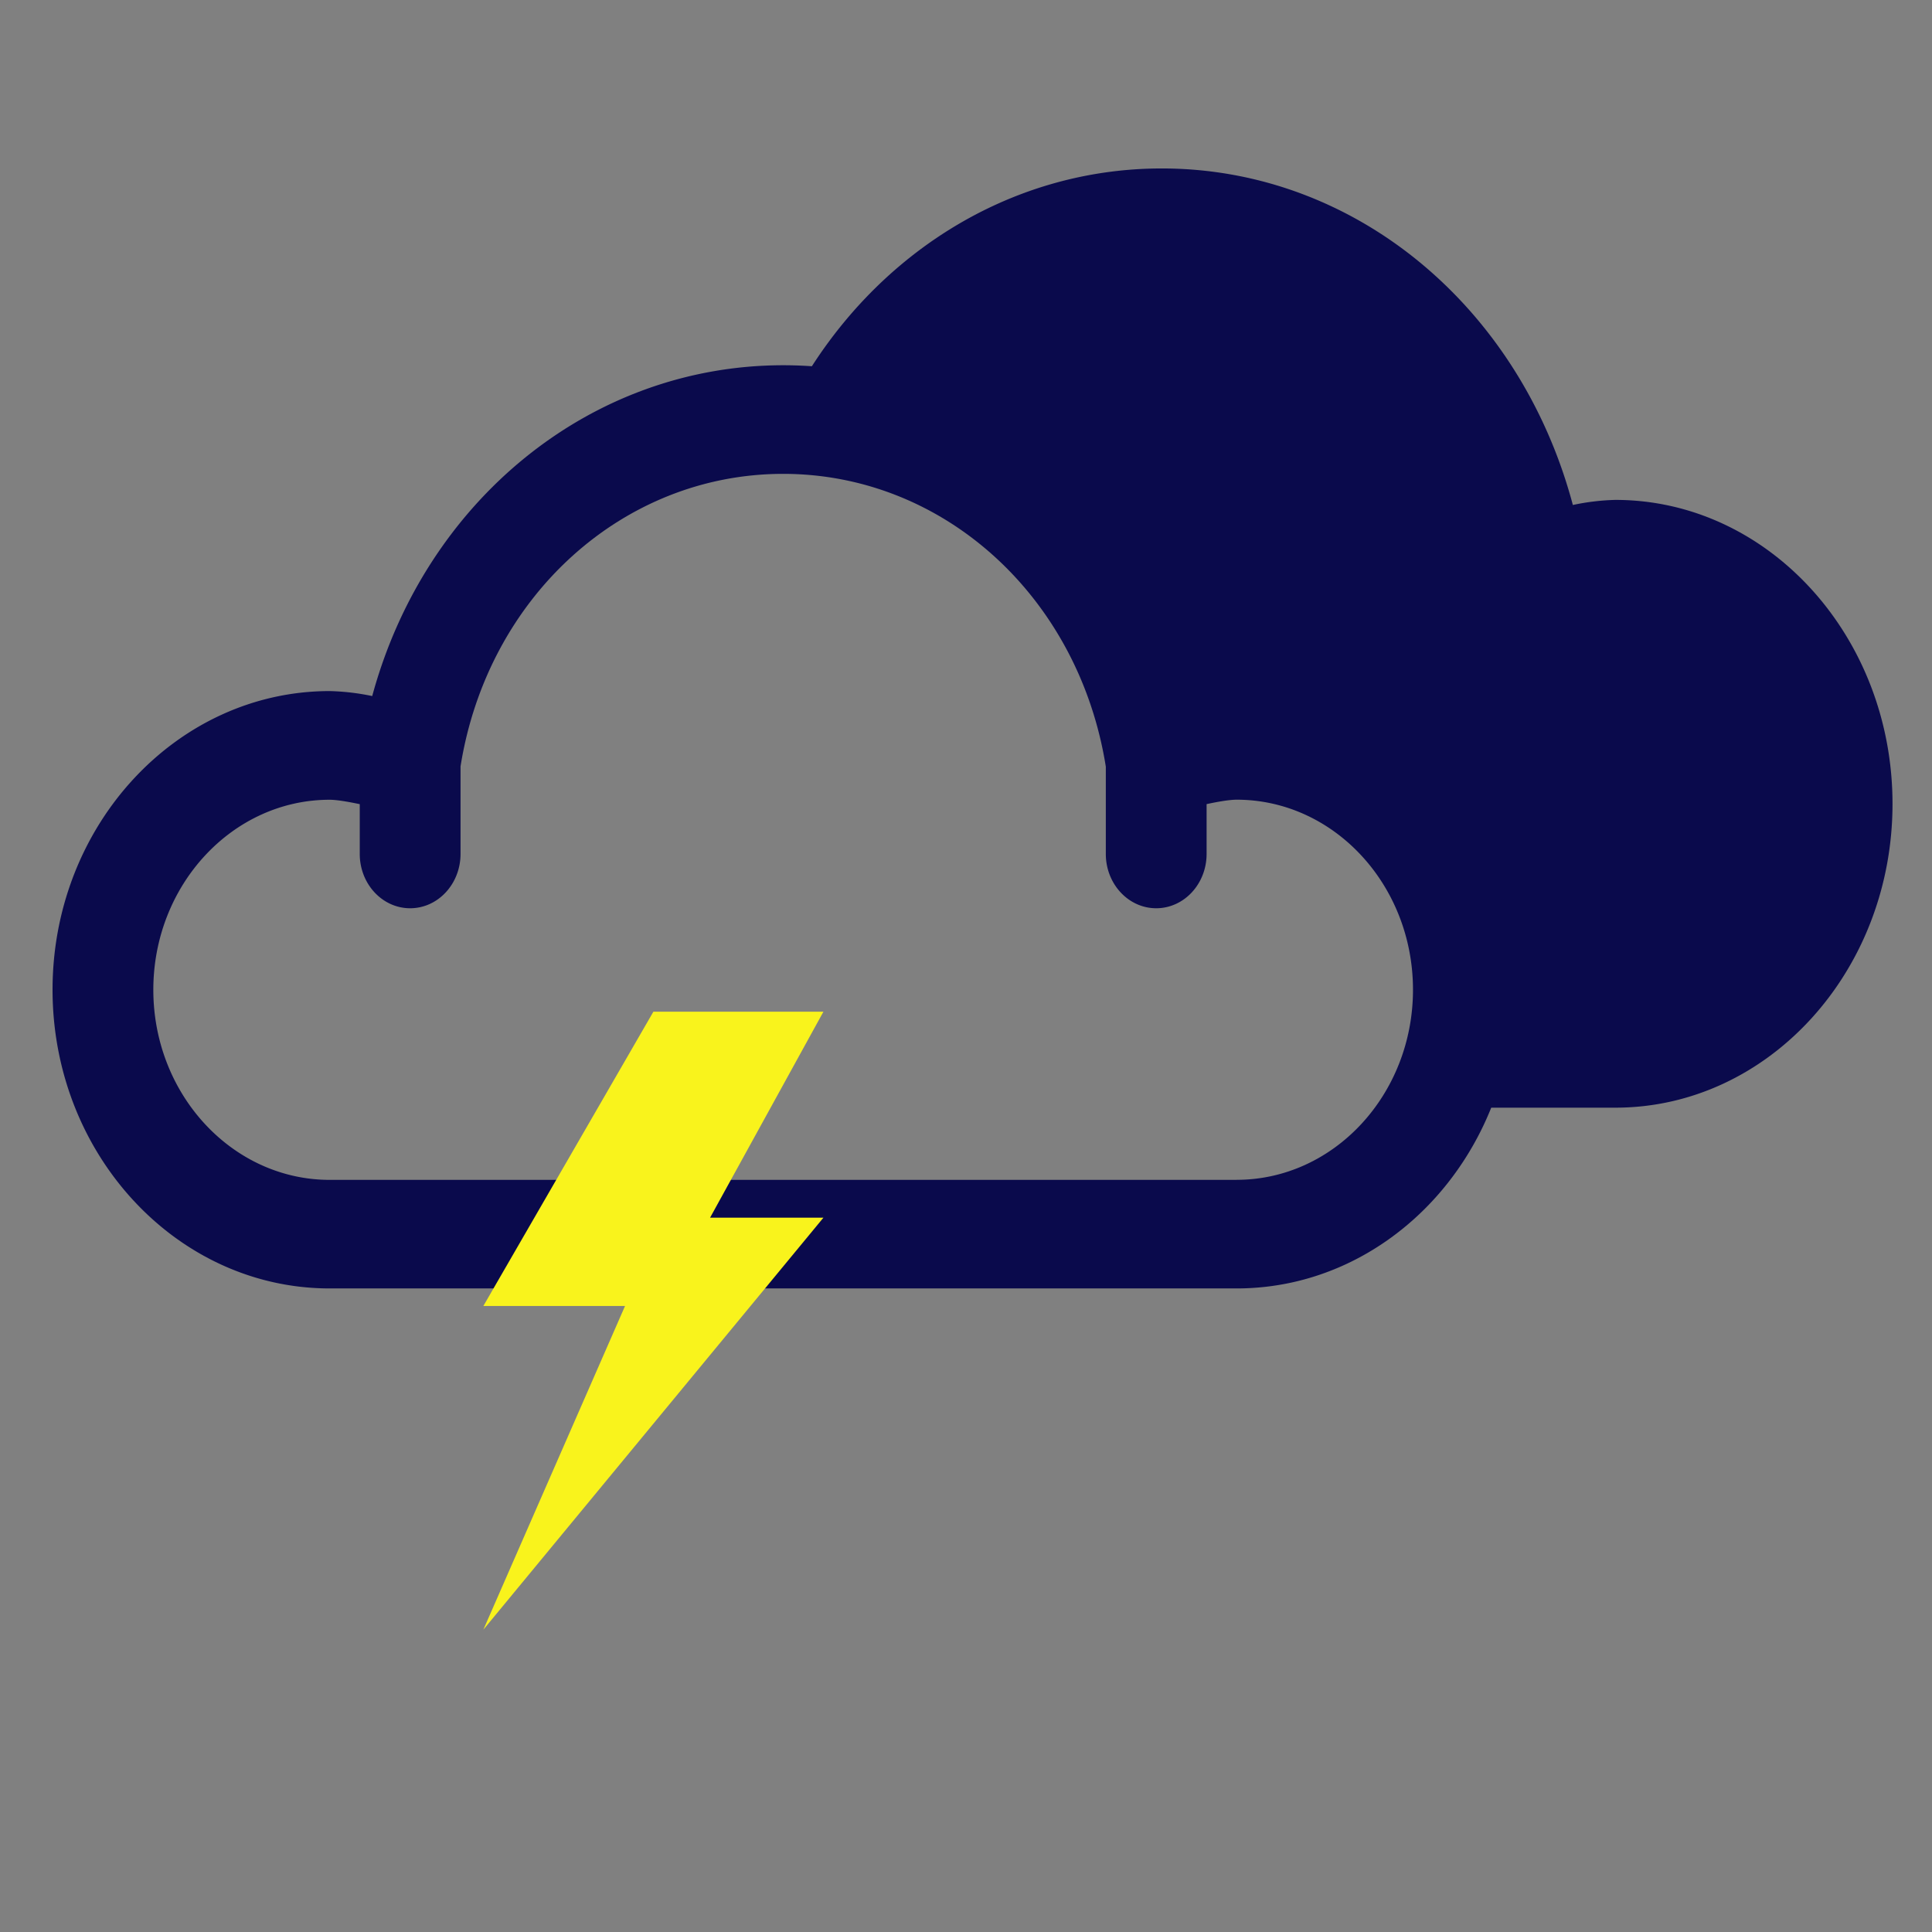<svg id="Layer_1" data-name="Layer 1" xmlns="http://www.w3.org/2000/svg" viewBox="0 0 1000 1000"><rect x="0" y="0" width="1000" height="1000" fill="#808080" stroke="none"/><defs><style>.cls-1{fill:#0a0a4c;}.cls-2{fill:#f9f31c;}</style></defs><path class="cls-1" d="M836.11,258.75a118.87,118.87,0,0,0-22,2.63C786.78,158.84,701.3,87.19,601.36,87.19c-79.1,0-149.11,44.9-188.42,114.45C495.43,224.06,561.58,292,585.82,382c8.22-1.61,16.85-2.84,24.08-2.84,86.52,0,156.91,76.26,156.91,170a185,185,0,0,1-1.61,24.17h70.91c79.1,0,143.45-70.55,143.45-157.26S915.21,258.75,836.11,258.75Z"/><path class="cls-1" d="M640.07,357.7a121.09,121.09,0,0,0-22,2.58c-27.3-100.79-112.77-171.23-212.69-171.23S220,259.49,192.66,360.28a121,121,0,0,0-22-2.58C91.55,357.7,27.2,427.05,27.2,512.29s64.35,154.6,143.44,154.6H640.07c79.09,0,143.44-69.35,143.44-154.6S719.16,357.7,640.07,357.7Zm0,253H170.64c-50.33,0-91.28-44.14-91.28-98.38s41-98.37,91.28-98.37c3.62,0,9.43,1,15.57,2.28V442c0,15.53,11.68,28.11,26.08,28.11s26.08-12.58,26.08-28.11V396.69c14-87.84,83.95-151.42,167-151.42s153,63.65,167,151.56V442c0,15.53,11.68,28.11,26.08,28.11s26.08-12.58,26.08-28.11V416.21c6.14-1.32,12-2.29,15.55-2.29,50.33,0,91.28,44.13,91.28,98.37S690.4,610.67,640.07,610.67Z"/><polygon class="cls-2" points="250.18 675.98 338.19 523.66 426.2 523.66 367.53 630.28 426.2 630.28 250.18 843.53 323.52 675.98 250.18 675.98"/></svg>